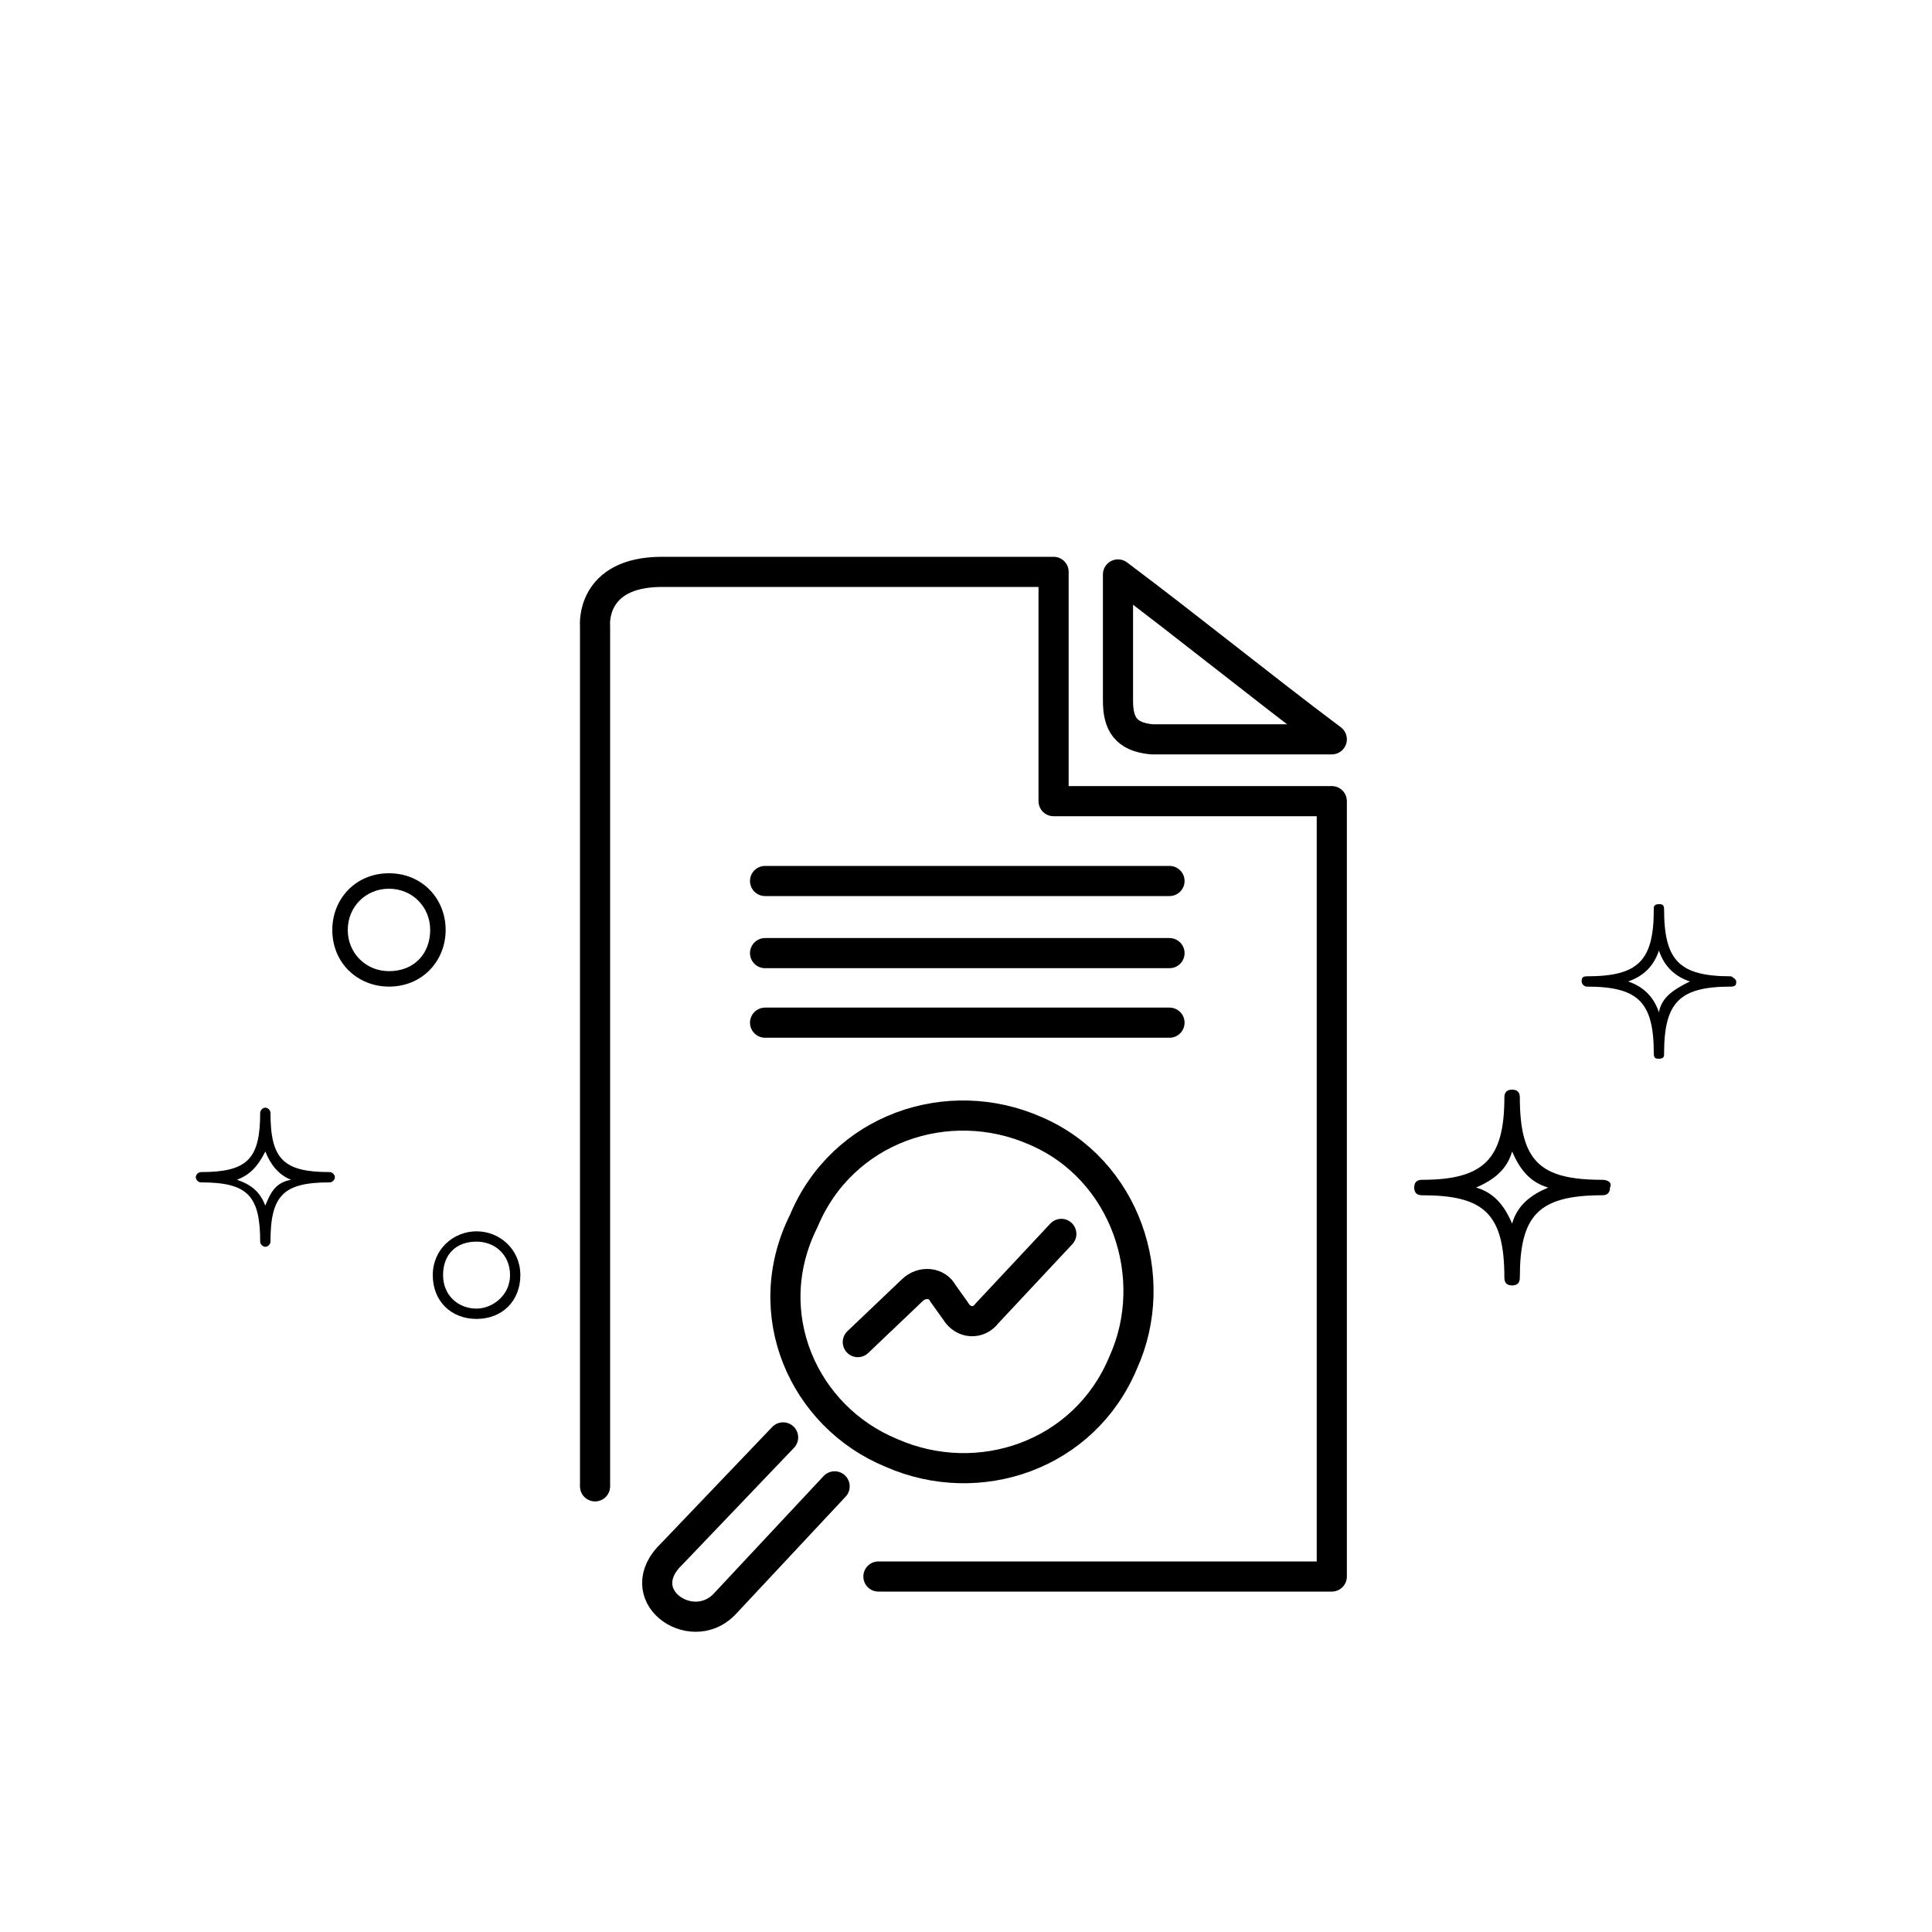 <?xml version="1.0" encoding="utf-8"?>
<!-- Generator: Adobe Illustrator 19.0.0, SVG Export Plug-In . SVG Version: 6.00 Build 0)  -->
<svg version="1.1" id="articleMarketingIcon" xmlns="http://www.w3.org/2000/svg" xmlns:xlink="http://www.w3.org/1999/xlink"
	 x="0px" y="0px" viewBox="-212 88 75 75" style="enable-background:new -212 88 75 75;" xml:space="preserve">
<style type="text/css">
	.st0{fill:none;stroke:#000000;stroke-width:1.17;stroke-linecap:round;stroke-linejoin:round;stroke-miterlimit:10;}
</style>
<g>
	<g>
		<path id="path0" class="st0" d="M-179.6,145.7l-4.3,4.6c-1.3,1.3-3.7-0.4-2-2l0,0l4.3-4.5l0,0"/>
		<path id="path7" class="st0" d="M-188.9,145.7v-33.4c0,0-0.2-2.1,2.6-2.1c10.1,0,5.1,0,15.2,0v8.9h10.8c0,0,0,11.3,0,30.1
			c-4.9,0-12.7,0-17.6,0"/>
		<path id="path5" class="st0" d="M-168.6,115.2v-4.9c2.8,2.1,5.5,4.3,8.3,6.4c-2.3,0-4.7,0-7,0
			C-168.3,116.6-168.6,116.1-168.6,115.2z"/>
		<path id="path4" class="st0" d="M-180.8,135.4L-180.8,135.4c1.5-3.6,5.6-5,9-3.5l0,0c3.5,1.5,4.9,5.7,3.4,9l0,0
			c-1.5,3.6-5.6,5-9,3.5l0,0C-180.8,143-182.6,139-180.8,135.4z"/>
		<path id="path6" class="st0" d="M-178.7,140.1l2.1-2c0.4-0.4,1-0.3,1.2,0.1l0.5,0.7c0.3,0.5,0.9,0.5,1.2,0.1l2.9-3.1"/>
		<path id="path1" class="st0" d="M-166.6,127.7c-9.4,0-7.5,0-15.7,0"/>
		<path id="path2" class="st0" d="M-166.6,125c-9.4,0-7.5,0-15.7,0"/>
		<path id="path3" class="st0" d="M-166.6,122.2c-9.4,0-7.5,0-15.7,0"/>
	</g>
	<g id="stars_1_">
		<path id="star5" d="M-196.9,121.9c-1.3,0-2.2,1-2.2,2.2c0,1.3,1,2.2,2.2,2.2c1.3,0,2.2-1,2.2-2.2S-195.6,121.9-196.9,121.9z
			 M-196.9,125.7c-0.9,0-1.6-0.7-1.6-1.6s0.7-1.6,1.6-1.6s1.6,0.7,1.6,1.6S-195.9,125.7-196.9,125.7z"/>
		<path id="star4" d="M-193.5,135.8c-0.9,0-1.7,0.7-1.7,1.7s0.7,1.7,1.7,1.7s1.7-0.7,1.7-1.7S-192.6,135.8-193.5,135.8z
			 M-193.5,138.8c-0.7,0-1.3-0.5-1.3-1.3s0.5-1.3,1.3-1.3c0.7,0,1.3,0.5,1.3,1.3S-192.9,138.8-193.5,138.8z"/>
		<path id="star3" d="M-149.8,133.8c-2.4,0-3.2-0.7-3.2-3.2c0-0.2-0.1-0.3-0.3-0.3s-0.3,0.1-0.3,0.3c0,2.4-0.8,3.2-3.2,3.2
			c-0.2,0-0.3,0.1-0.3,0.3s0.1,0.3,0.3,0.3c2.4,0,3.2,0.7,3.2,3.2c0,0.2,0.1,0.3,0.3,0.3s0.3-0.1,0.3-0.3c0-2.4,0.7-3.2,3.2-3.2
			c0.2,0,0.3-0.1,0.3-0.3C-149.4,133.9-149.6,133.8-149.8,133.8z M-153.3,135.5c-0.3-0.7-0.7-1.2-1.4-1.4c0.7-0.3,1.2-0.7,1.4-1.4
			c0.3,0.7,0.7,1.2,1.4,1.4C-152.6,134.4-153.1,134.8-153.3,135.5z"/>
		<path id="star2" d="M-144.8,125.9c-2,0-2.6-0.6-2.6-2.6c0-0.2-0.1-0.2-0.2-0.2c-0.2,0-0.2,0.1-0.2,0.2c0,2-0.6,2.6-2.6,2.6
			c-0.2,0-0.2,0.1-0.2,0.2s0.1,0.2,0.2,0.2c2,0,2.6,0.6,2.6,2.6c0,0.2,0.1,0.2,0.2,0.2c0.2,0,0.2-0.1,0.2-0.2c0-2,0.6-2.6,2.6-2.6
			c0.2,0,0.2-0.1,0.2-0.2S-144.8,125.9-144.8,125.9z M-147.6,127.3c-0.2-0.6-0.6-1-1.2-1.2c0.6-0.2,1-0.6,1.2-1.2
			c0.2,0.6,0.6,1,1.2,1.2C-147,126.4-147.5,126.7-147.6,127.3z"/>
		<path id="star1" d="M-199.2,133.5c-1.8,0-2.3-0.5-2.3-2.3c0-0.1-0.1-0.2-0.2-0.2s-0.2,0.1-0.2,0.2c0,1.8-0.5,2.3-2.3,2.3
			c-0.1,0-0.2,0.1-0.2,0.2c0,0.1,0.1,0.2,0.2,0.2c1.8,0,2.3,0.5,2.3,2.3c0,0.1,0.1,0.2,0.2,0.2s0.2-0.1,0.2-0.2
			c0-1.8,0.5-2.3,2.3-2.3c0.1,0,0.2-0.1,0.2-0.2S-199.1,133.5-199.2,133.5z M-201.7,134.8c-0.2-0.5-0.5-0.8-1.1-1
			c0.5-0.2,0.8-0.5,1.1-1.1c0.2,0.5,0.5,0.9,1,1.1C-201.3,133.9-201.5,134.3-201.7,134.8z"/>
	</g>
</g>
</svg>

